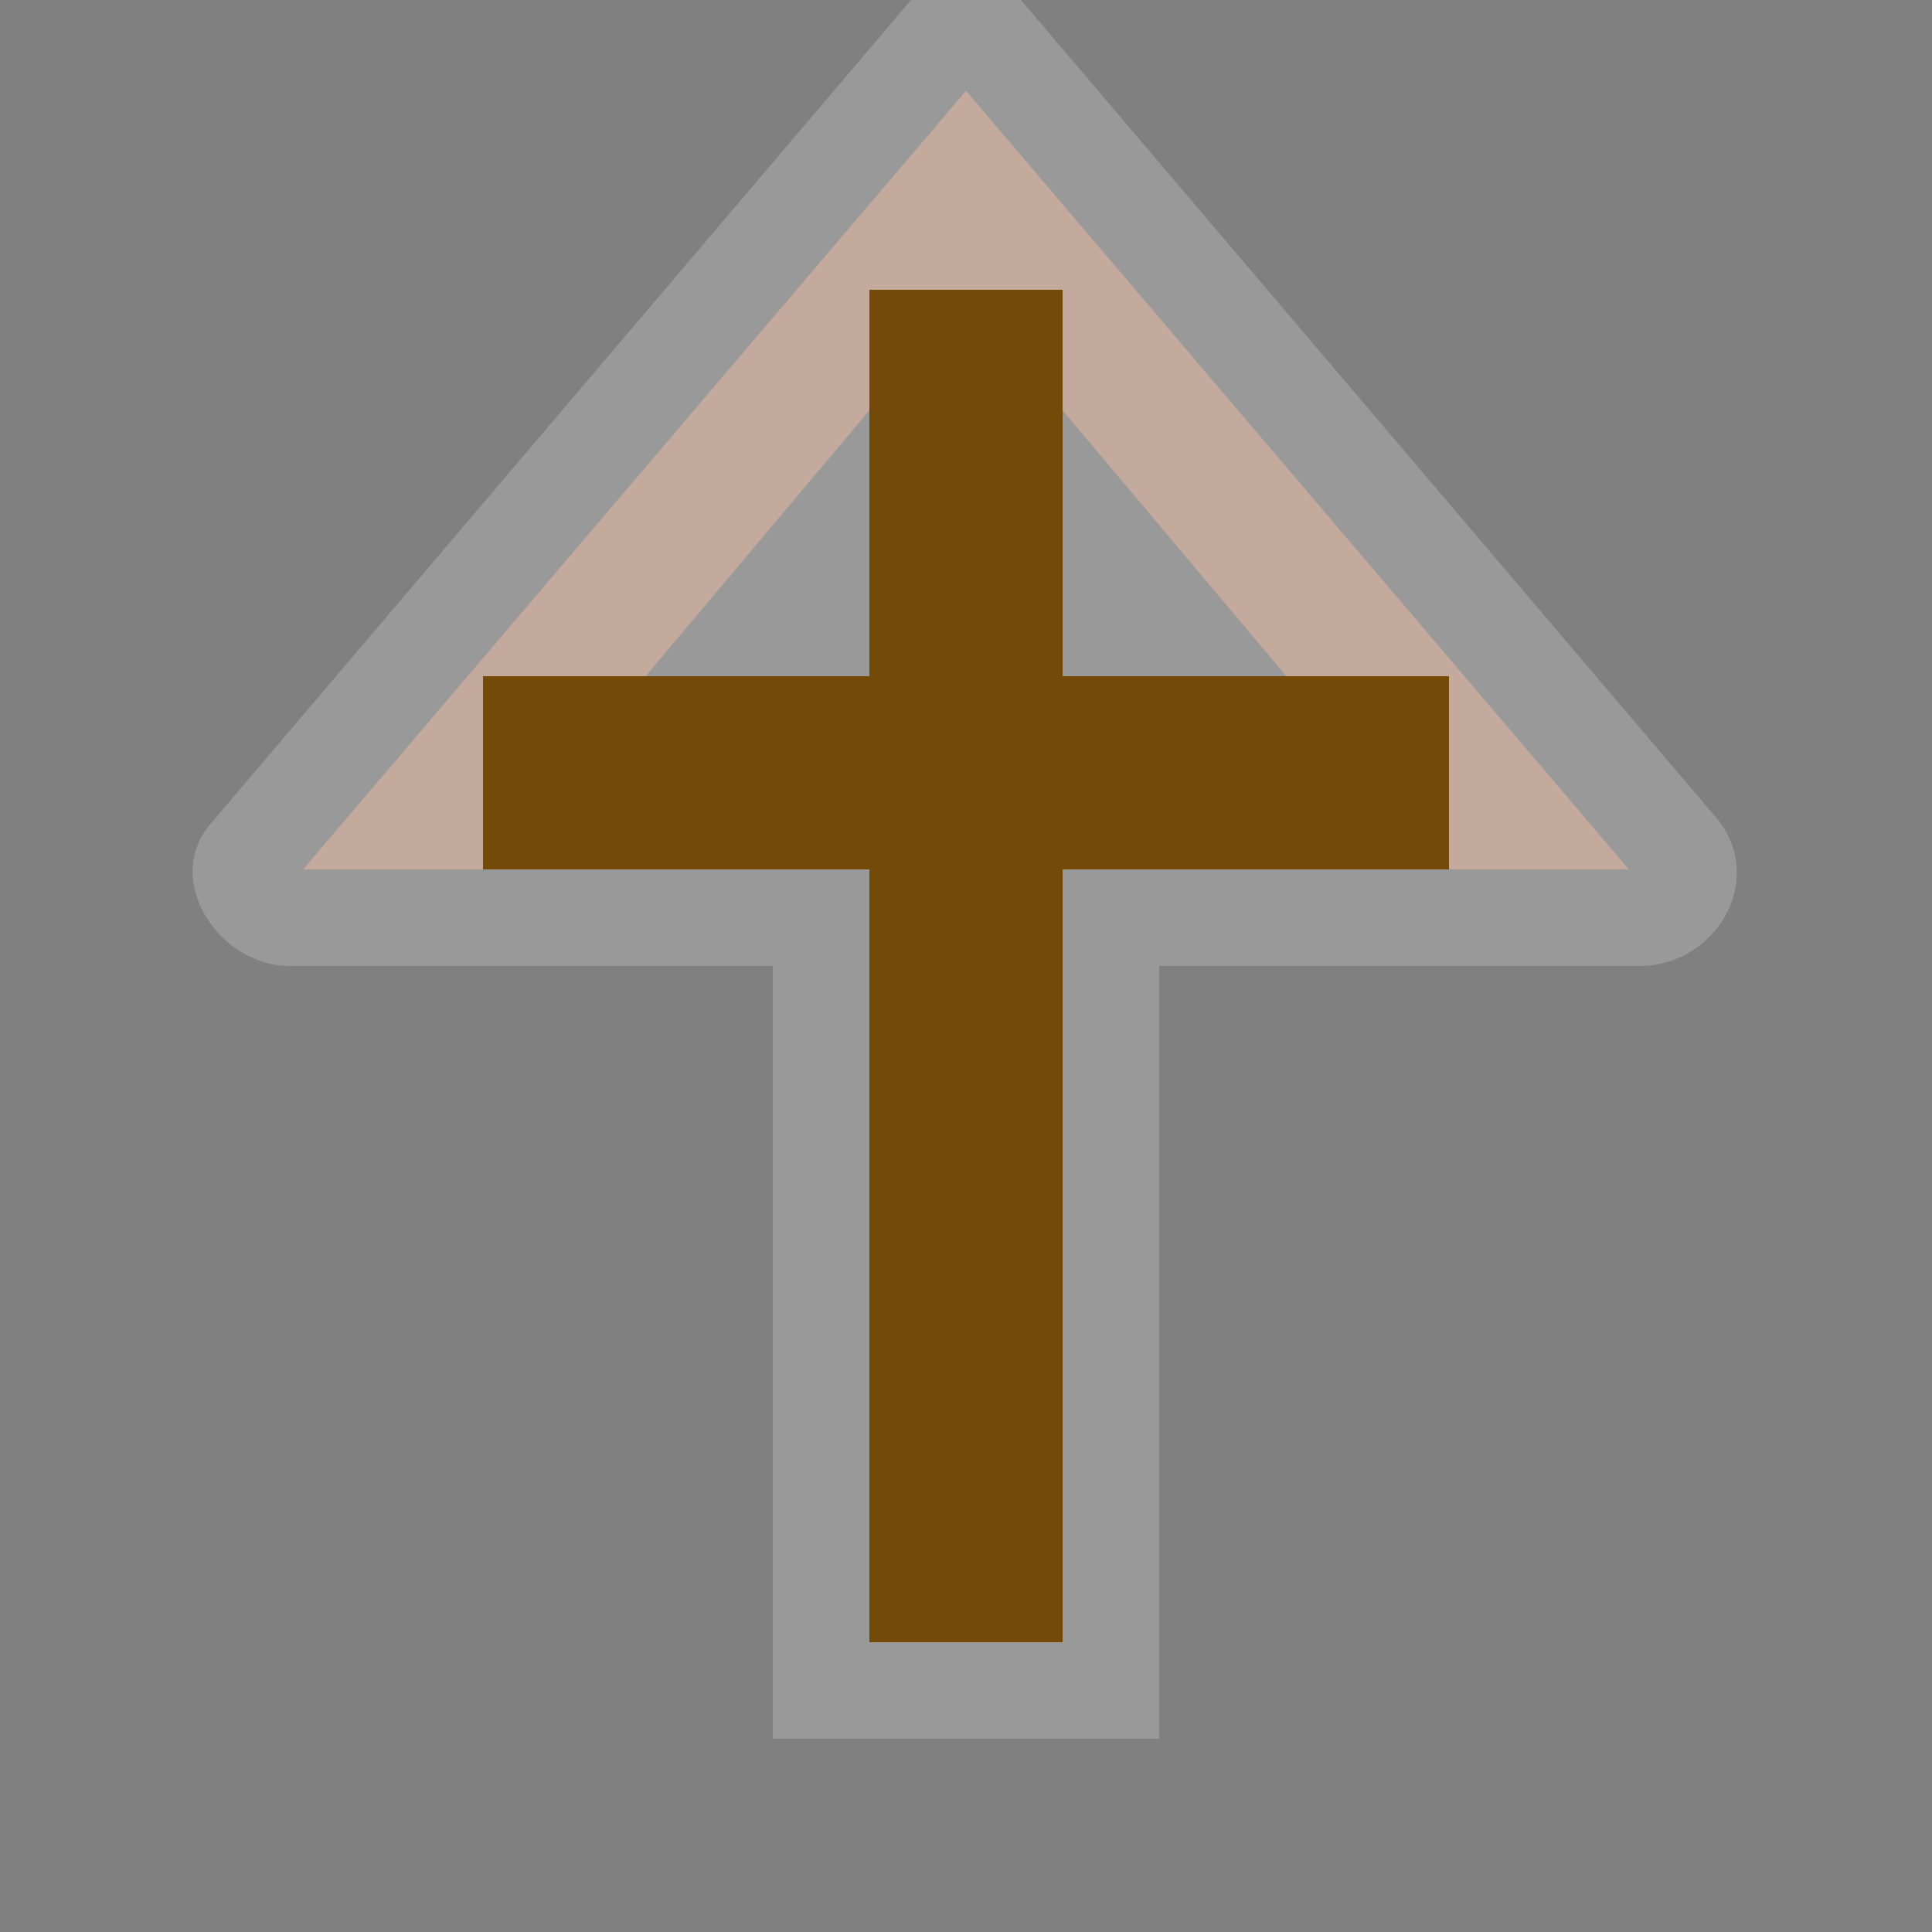 <?xml version="1.0" encoding="UTF-8" standalone="no"?>
<svg xmlns:rdf="http://www.w3.org/1999/02/22-rdf-syntax-ns#" xmlns="http://www.w3.org/2000/svg" height="580" width="580" version="1.1" xmlns:cc="http://creativecommons.org/ns#" xmlns:dc="http://purl.org/dc/elements/1.1/">
 <rect width="100%" height="100%" fill="#808080" stroke="none"/>
 <title>wayside_cross</title>
 <g fill-rule="evenodd">
  <path opacity=".2" d="m273.5 0-209.83 246.78c-15.273 16.83 1.828 43.22 23.33 43.22h145v232h116v-232h145c22.565-0.702 36.973-25.897 22.731-43.915l-209.23-246.08z" fill="#fff"/>
  <path d="m290 27.268-199 233.73h54l145-172.27 145 172.27h54z" fill="#c4aa9c"/>
  <path d="m261 493h58v-232h116v-58h-116v-116h-58v116h-116v58h116z" fill="#734a08"/>
 </g>
</svg>
